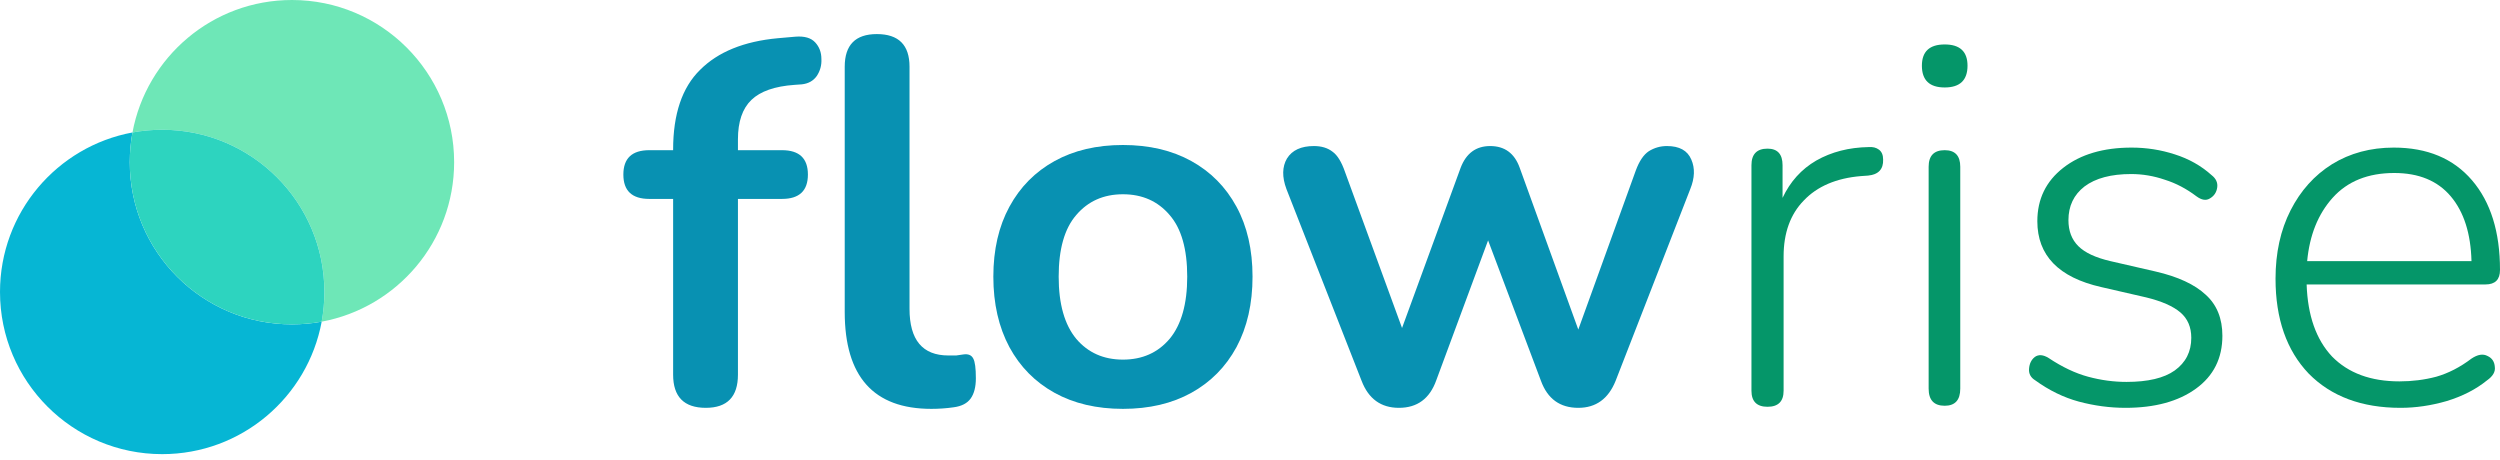 <svg width="136" height="25" viewBox="0 0 136 25" fill="none" xmlns="http://www.w3.org/2000/svg">
<path d="M96.153 22.129C95.571 22.129 95.279 21.838 95.279 21.255V8.988C95.279 8.387 95.571 8.086 96.153 8.086C96.699 8.086 96.971 8.387 96.971 8.988V10.765C97.385 9.881 97.996 9.204 98.804 8.734C99.631 8.264 100.581 8.02 101.652 8.001C101.878 7.982 102.066 8.029 102.216 8.142C102.367 8.255 102.442 8.434 102.442 8.678C102.461 9.204 102.188 9.496 101.624 9.552L101.229 9.58C99.894 9.693 98.861 10.135 98.127 10.906C97.394 11.658 97.028 12.673 97.028 13.951V21.255C97.028 21.838 96.736 22.129 96.153 22.129Z" fill="#059669"/>
<path d="M105.792 4.758C104.965 4.758 104.551 4.364 104.551 3.574C104.551 2.803 104.965 2.418 105.792 2.418C106.619 2.418 107.033 2.803 107.033 3.574C107.033 4.364 106.619 4.758 105.792 4.758ZM105.792 22.073C105.209 22.073 104.918 21.763 104.918 21.142V9.073C104.918 8.471 105.209 8.17 105.792 8.17C106.356 8.17 106.638 8.471 106.638 9.073V21.142C106.638 21.763 106.356 22.073 105.792 22.073Z" fill="#059669"/>
<path d="M115.625 22.186C114.779 22.186 113.933 22.073 113.087 21.847C112.259 21.622 111.47 21.236 110.718 20.691C110.473 20.541 110.361 20.334 110.379 20.071C110.398 19.789 110.502 19.573 110.69 19.422C110.896 19.272 111.15 19.291 111.451 19.479C112.184 19.967 112.899 20.306 113.594 20.494C114.29 20.682 114.985 20.776 115.681 20.776C116.847 20.776 117.721 20.569 118.304 20.155C118.905 19.723 119.206 19.131 119.206 18.379C119.206 17.796 119.009 17.335 118.614 16.997C118.219 16.659 117.599 16.386 116.753 16.179L114.299 15.615C111.987 15.089 110.831 13.895 110.831 12.034C110.831 10.831 111.301 9.862 112.241 9.129C113.181 8.396 114.421 8.029 115.963 8.029C116.771 8.029 117.552 8.152 118.304 8.396C119.074 8.64 119.742 9.016 120.306 9.524C120.55 9.712 120.654 9.938 120.616 10.201C120.578 10.464 120.447 10.661 120.221 10.793C120.014 10.925 119.77 10.887 119.488 10.68C118.943 10.267 118.369 9.966 117.768 9.778C117.166 9.571 116.555 9.468 115.935 9.468C114.844 9.468 113.998 9.693 113.397 10.144C112.814 10.596 112.523 11.207 112.523 11.977C112.523 12.56 112.701 13.03 113.058 13.387C113.416 13.745 113.998 14.017 114.807 14.205L117.26 14.769C118.482 15.051 119.394 15.474 119.996 16.038C120.597 16.583 120.898 17.326 120.898 18.266C120.898 19.488 120.419 20.447 119.46 21.142C118.501 21.838 117.223 22.186 115.625 22.186Z" fill="#059669"/>
<path d="M130.586 22.186C128.48 22.186 126.816 21.565 125.594 20.325C124.391 19.065 123.789 17.345 123.789 15.164C123.789 13.754 124.062 12.513 124.607 11.442C125.152 10.37 125.904 9.533 126.863 8.932C127.841 8.33 128.959 8.029 130.219 8.029C132.043 8.029 133.462 8.622 134.477 9.806C135.492 10.99 136 12.617 136 14.685C136 15.211 135.737 15.474 135.21 15.474H125.481C125.538 17.166 125.998 18.473 126.863 19.394C127.747 20.296 128.969 20.747 130.529 20.747C131.225 20.747 131.892 20.663 132.531 20.494C133.189 20.306 133.829 19.977 134.449 19.507C134.787 19.281 135.079 19.234 135.323 19.366C135.568 19.479 135.699 19.676 135.718 19.958C135.756 20.221 135.615 20.465 135.295 20.691C134.693 21.18 133.96 21.556 133.095 21.819C132.249 22.064 131.413 22.186 130.586 22.186ZM130.247 9.411C128.818 9.411 127.7 9.862 126.891 10.765C126.102 11.648 125.641 12.795 125.51 14.205H134.449C134.411 12.701 134.035 11.526 133.321 10.68C132.607 9.834 131.582 9.411 130.247 9.411Z" fill="#059669"/>
<path d="M38.395 22.186C37.211 22.186 36.618 21.584 36.618 20.381V10.821H35.321C34.381 10.821 33.911 10.38 33.911 9.496C33.911 8.612 34.381 8.17 35.321 8.17H36.618V8.142C36.618 6.206 37.107 4.758 38.085 3.8C39.062 2.822 40.472 2.249 42.315 2.079L43.274 1.995C43.763 1.957 44.12 2.061 44.345 2.305C44.571 2.549 44.684 2.85 44.684 3.207C44.702 3.546 44.618 3.856 44.43 4.138C44.242 4.401 43.969 4.552 43.612 4.589L43.217 4.617C42.146 4.693 41.365 4.965 40.877 5.435C40.388 5.905 40.144 6.62 40.144 7.578V8.17H42.541C43.48 8.17 43.95 8.612 43.95 9.496C43.95 10.38 43.48 10.821 42.541 10.821H40.144V20.381C40.144 21.584 39.561 22.186 38.395 22.186ZM50.662 22.242C47.522 22.242 45.953 20.484 45.953 16.969V3.63C45.953 2.446 46.535 1.854 47.701 1.854C48.885 1.854 49.478 2.446 49.478 3.63V16.8C49.478 18.492 50.183 19.338 51.593 19.338C51.743 19.338 51.884 19.338 52.016 19.338C52.147 19.319 52.279 19.3 52.41 19.281C52.674 19.244 52.852 19.319 52.946 19.507C53.04 19.676 53.087 20.033 53.087 20.578C53.087 21.048 52.993 21.415 52.805 21.678C52.617 21.941 52.307 22.101 51.875 22.157C51.48 22.214 51.076 22.242 50.662 22.242Z" fill="#0891B2"/>
<path d="M61.088 22.242C59.66 22.242 58.419 21.951 57.366 21.368C56.313 20.785 55.495 19.958 54.913 18.886C54.33 17.796 54.038 16.518 54.038 15.051C54.038 13.585 54.33 12.316 54.913 11.244C55.495 10.173 56.313 9.345 57.366 8.763C58.419 8.18 59.66 7.888 61.088 7.888C62.517 7.888 63.758 8.18 64.811 8.763C65.864 9.345 66.681 10.173 67.264 11.244C67.847 12.316 68.138 13.585 68.138 15.051C68.138 16.518 67.847 17.796 67.264 18.886C66.681 19.958 65.864 20.785 64.811 21.368C63.758 21.951 62.517 22.242 61.088 22.242ZM61.088 19.563C62.141 19.563 62.987 19.187 63.626 18.435C64.266 17.664 64.585 16.536 64.585 15.051C64.585 13.547 64.266 12.429 63.626 11.695C62.987 10.944 62.141 10.568 61.088 10.568C60.036 10.568 59.19 10.944 58.55 11.695C57.911 12.429 57.592 13.547 57.592 15.051C57.592 16.536 57.911 17.664 58.55 18.435C59.19 19.187 60.036 19.563 61.088 19.563Z" fill="#0891B2"/>
<path d="M76.102 22.186C75.124 22.186 74.448 21.697 74.072 20.719L69.983 10.286C69.738 9.627 69.748 9.073 70.011 8.622C70.293 8.17 70.782 7.945 71.477 7.945C71.891 7.945 72.229 8.048 72.493 8.255C72.756 8.443 72.981 8.81 73.169 9.355L76.271 17.843L79.458 9.129C79.759 8.34 80.294 7.945 81.065 7.945C81.855 7.945 82.391 8.34 82.673 9.129L85.859 17.928L88.989 9.27C89.177 8.763 89.412 8.415 89.694 8.227C89.995 8.039 90.324 7.945 90.681 7.945C91.358 7.945 91.8 8.189 92.007 8.678C92.213 9.148 92.195 9.684 91.95 10.286L87.889 20.719C87.495 21.697 86.818 22.186 85.859 22.186C84.863 22.186 84.186 21.697 83.829 20.719L80.952 13.077L78.132 20.691C77.775 21.688 77.098 22.186 76.102 22.186Z" fill="#0891B2"/>
<path d="M17.499 17.499C21.6 16.739 24.705 13.144 24.705 8.823C24.705 3.95 20.755 0 15.882 0C11.561 0 7.966 3.106 7.207 7.206C7.731 7.109 8.271 7.059 8.823 7.059C13.696 7.059 17.647 11.009 17.647 15.882C17.647 16.434 17.596 16.974 17.499 17.499Z" fill="#6EE7B7"/>
<path d="M17.499 17.499C16.974 17.596 16.434 17.646 15.882 17.646C11.009 17.646 7.059 13.696 7.059 8.823C7.059 8.271 7.109 7.73 7.206 7.206C3.106 7.966 0 11.561 0 15.882C0 20.755 3.95 24.705 8.823 24.705C13.144 24.705 16.739 21.599 17.499 17.499Z" fill="#06B6D4"/>
<path d="M7.206 7.206C7.731 7.109 8.271 7.059 8.823 7.059C13.696 7.059 17.646 11.009 17.646 15.882C17.646 16.434 17.596 16.974 17.499 17.499C16.974 17.596 16.434 17.646 15.882 17.646C11.009 17.646 7.059 13.696 7.059 8.823C7.059 8.271 7.109 7.731 7.206 7.206Z" fill="#2DD4BF"/>
</svg>
